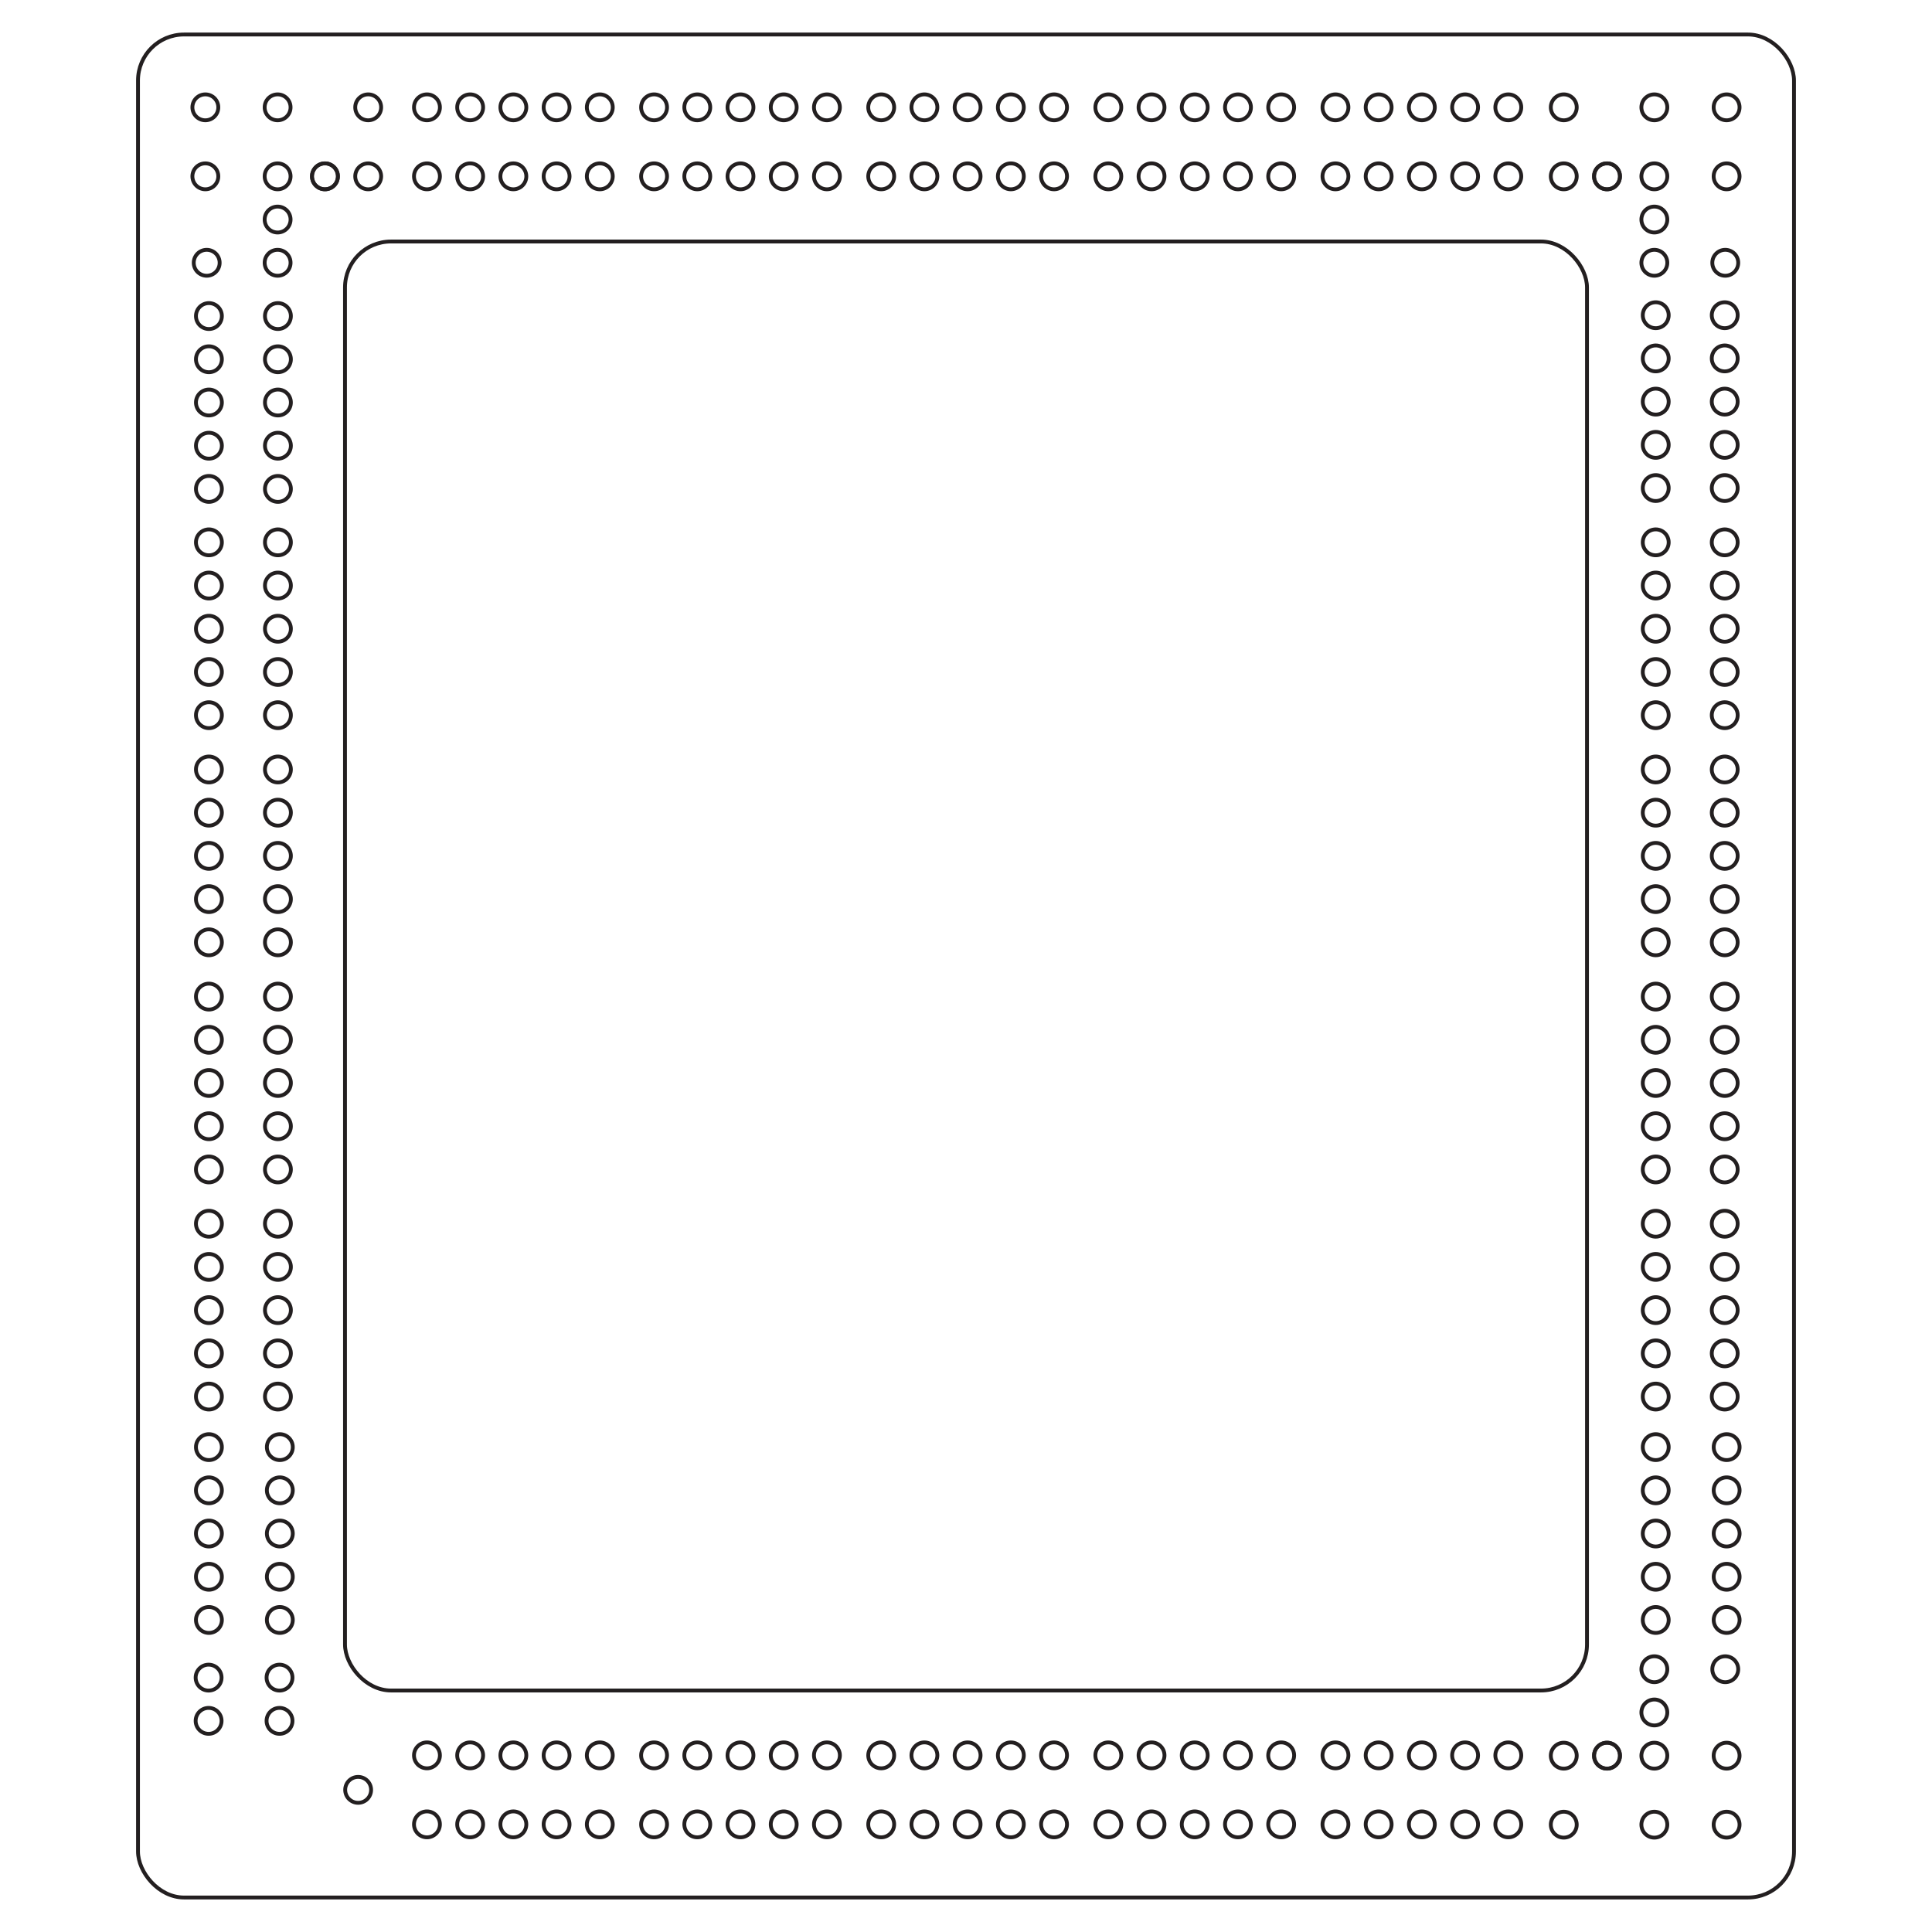 <?xml version="1.0" encoding="UTF-8"?>
<svg xmlns="http://www.w3.org/2000/svg" viewBox="0 0 504 504">
  <defs>
    <style>
      .cls-1 {
        fill: none;
        stroke: #231f20;
        stroke-miterlimit: 10;
      }
    </style>
  </defs>
  <g id="border">
    <rect id="outer" class="cls-1" x="36" y="9" width="432" height="486" rx="12" ry="12"/>
    <rect id="inner" class="cls-1" x="90" y="63" width="324" height="378" rx="12" ry="12"/>
  </g>
  <g id="pegs">
    <g>
      <g>
        <circle class="cls-1" cx="54.5" cy="422.6" r="3.38"/>
        <circle class="cls-1" cx="54.5" cy="411.33" r="3.38"/>
        <circle class="cls-1" cx="54.5" cy="400.05" r="3.38"/>
        <circle class="cls-1" cx="54.5" cy="388.78" r="3.38"/>
        <circle class="cls-1" cx="54.5" cy="377.51" r="3.38"/>
      </g>
      <g>
        <circle class="cls-1" cx="73" cy="422.6" r="3.38"/>
        <circle class="cls-1" cx="73" cy="411.33" r="3.38"/>
        <circle class="cls-1" cx="73" cy="400.05" r="3.38"/>
        <circle class="cls-1" cx="73" cy="388.78" r="3.38"/>
        <circle class="cls-1" cx="73" cy="377.51" r="3.38"/>
      </g>
    </g>
    <g>
      <g>
        <circle class="cls-1" cx="54.5" cy="364.32" r="3.38"/>
        <circle class="cls-1" cx="54.5" cy="353.05" r="3.38"/>
        <circle class="cls-1" cx="54.5" cy="341.77" r="3.38"/>
        <circle class="cls-1" cx="54.5" cy="330.5" r="3.38"/>
        <circle class="cls-1" cx="54.5" cy="319.23" r="3.38"/>
      </g>
      <g>
        <circle class="cls-1" cx="72.5" cy="364.32" r="3.38"/>
        <circle class="cls-1" cx="72.5" cy="353.05" r="3.38"/>
        <circle class="cls-1" cx="72.5" cy="341.77" r="3.38"/>
        <circle class="cls-1" cx="72.5" cy="330.5" r="3.38"/>
        <circle class="cls-1" cx="72.5" cy="319.23" r="3.38"/>
      </g>
    </g>
    <g>
      <g>
        <circle class="cls-1" cx="54.5" cy="305.07" r="3.38"/>
        <circle class="cls-1" cx="54.5" cy="293.8" r="3.38"/>
        <circle class="cls-1" cx="54.5" cy="282.52" r="3.38"/>
        <circle class="cls-1" cx="54.5" cy="271.25" r="3.38"/>
        <circle class="cls-1" cx="54.5" cy="259.98" r="3.38"/>
      </g>
      <g>
        <circle class="cls-1" cx="72.5" cy="305.07" r="3.38"/>
        <circle class="cls-1" cx="72.5" cy="293.8" r="3.38"/>
        <circle class="cls-1" cx="72.5" cy="282.52" r="3.38"/>
        <circle class="cls-1" cx="72.5" cy="271.25" r="3.38"/>
        <circle class="cls-1" cx="72.5" cy="259.98" r="3.38"/>
      </g>
    </g>
    <g>
      <g>
        <circle class="cls-1" cx="54.5" cy="245.82" r="3.38"/>
        <circle class="cls-1" cx="54.5" cy="234.55" r="3.38"/>
        <circle class="cls-1" cx="54.5" cy="223.27" r="3.38"/>
        <circle class="cls-1" cx="54.5" cy="212" r="3.38"/>
        <circle class="cls-1" cx="54.5" cy="200.73" r="3.38"/>
      </g>
      <g>
        <circle class="cls-1" cx="72.5" cy="245.82" r="3.38"/>
        <circle class="cls-1" cx="72.5" cy="234.55" r="3.38"/>
        <circle class="cls-1" cx="72.5" cy="223.27" r="3.38"/>
        <circle class="cls-1" cx="72.5" cy="212" r="3.38"/>
        <circle class="cls-1" cx="72.5" cy="200.73" r="3.38"/>
      </g>
    </g>
    <g>
      <g>
        <circle class="cls-1" cx="54.5" cy="186.57" r="3.38"/>
        <circle class="cls-1" cx="54.5" cy="175.3" r="3.38"/>
        <circle class="cls-1" cx="54.5" cy="164.02" r="3.38"/>
        <circle class="cls-1" cx="54.5" cy="152.75" r="3.38"/>
        <circle class="cls-1" cx="54.5" cy="141.48" r="3.38"/>
      </g>
      <g>
        <circle class="cls-1" cx="72.5" cy="186.57" r="3.38"/>
        <circle class="cls-1" cx="72.5" cy="175.3" r="3.38"/>
        <circle class="cls-1" cx="72.5" cy="164.02" r="3.38"/>
        <circle class="cls-1" cx="72.5" cy="152.75" r="3.38"/>
        <circle class="cls-1" cx="72.5" cy="141.48" r="3.38"/>
      </g>
    </g>
    <g>
      <g>
        <circle class="cls-1" cx="54.5" cy="127.54" r="3.38"/>
        <circle class="cls-1" cx="54.5" cy="116.27" r="3.38"/>
        <circle class="cls-1" cx="54.5" cy="105" r="3.38"/>
        <circle class="cls-1" cx="54.5" cy="93.72" r="3.38"/>
        <circle class="cls-1" cx="54.5" cy="82.45" r="3.38"/>
      </g>
      <g>
        <circle class="cls-1" cx="72.5" cy="127.54" r="3.38"/>
        <circle class="cls-1" cx="72.5" cy="116.27" r="3.38"/>
        <circle class="cls-1" cx="72.5" cy="105" r="3.38"/>
        <circle class="cls-1" cx="72.5" cy="93.72" r="3.38"/>
        <circle class="cls-1" cx="72.5" cy="82.45" r="3.38"/>
      </g>
    </g>
    <g>
      <g>
        <g>
          <circle class="cls-1" cx="393.47" cy="46" r="3.38"/>
          <circle class="cls-1" cx="382.2" cy="46" r="3.38"/>
          <circle class="cls-1" cx="370.92" cy="46" r="3.38"/>
          <circle class="cls-1" cx="359.65" cy="46" r="3.38"/>
          <circle class="cls-1" cx="348.38" cy="46" r="3.38"/>
        </g>
        <g>
          <circle class="cls-1" cx="393.47" cy="28" r="3.38"/>
          <circle class="cls-1" cx="382.2" cy="28" r="3.38"/>
          <circle class="cls-1" cx="370.92" cy="28" r="3.38"/>
          <circle class="cls-1" cx="359.65" cy="28" r="3.38"/>
          <circle class="cls-1" cx="348.38" cy="28" r="3.38"/>
        </g>
      </g>
      <g>
        <g>
          <circle class="cls-1" cx="334.22" cy="46" r="3.38"/>
          <circle class="cls-1" cx="322.95" cy="46" r="3.38"/>
          <circle class="cls-1" cx="311.67" cy="46" r="3.38"/>
          <circle class="cls-1" cx="300.4" cy="46" r="3.38"/>
          <circle class="cls-1" cx="289.13" cy="46" r="3.38"/>
        </g>
        <g>
          <circle class="cls-1" cx="334.22" cy="28" r="3.38"/>
          <circle class="cls-1" cx="322.95" cy="28" r="3.38"/>
          <circle class="cls-1" cx="311.67" cy="28" r="3.38"/>
          <circle class="cls-1" cx="300.4" cy="28" r="3.38"/>
          <circle class="cls-1" cx="289.13" cy="28" r="3.38"/>
        </g>
      </g>
      <g>
        <g>
          <circle class="cls-1" cx="274.97" cy="46" r="3.38"/>
          <circle class="cls-1" cx="263.7" cy="46" r="3.38"/>
          <circle class="cls-1" cx="252.42" cy="46" r="3.38"/>
          <circle class="cls-1" cx="241.15" cy="46" r="3.38"/>
          <circle class="cls-1" cx="229.88" cy="46" r="3.38"/>
        </g>
        <g>
          <circle class="cls-1" cx="274.97" cy="28" r="3.38"/>
          <circle class="cls-1" cx="263.7" cy="28" r="3.38"/>
          <circle class="cls-1" cx="252.42" cy="28" r="3.38"/>
          <circle class="cls-1" cx="241.15" cy="28" r="3.38"/>
          <circle class="cls-1" cx="229.88" cy="28" r="3.38"/>
        </g>
      </g>
      <g>
        <g>
          <circle class="cls-1" cx="215.72" cy="46" r="3.38"/>
          <circle class="cls-1" cx="204.45" cy="46" r="3.38"/>
          <circle class="cls-1" cx="193.17" cy="46" r="3.38"/>
          <circle class="cls-1" cx="181.9" cy="46" r="3.38"/>
          <circle class="cls-1" cx="170.63" cy="46" r="3.38"/>
        </g>
        <g>
          <circle class="cls-1" cx="215.72" cy="28" r="3.38"/>
          <circle class="cls-1" cx="204.45" cy="28" r="3.38"/>
          <circle class="cls-1" cx="193.17" cy="28" r="3.38"/>
          <circle class="cls-1" cx="181.9" cy="28" r="3.38"/>
          <circle class="cls-1" cx="170.63" cy="28" r="3.38"/>
        </g>
      </g>
      <g>
        <g>
          <circle class="cls-1" cx="156.47" cy="46" r="3.38"/>
          <circle class="cls-1" cx="145.2" cy="46" r="3.38"/>
          <circle class="cls-1" cx="133.92" cy="46" r="3.38"/>
          <circle class="cls-1" cx="122.65" cy="46" r="3.38"/>
          <circle class="cls-1" cx="111.38" cy="46" r="3.38"/>
        </g>
        <g>
          <circle class="cls-1" cx="156.47" cy="28" r="3.38"/>
          <circle class="cls-1" cx="145.2" cy="28" r="3.38"/>
          <circle class="cls-1" cx="133.92" cy="28" r="3.38"/>
          <circle class="cls-1" cx="122.65" cy="28" r="3.38"/>
          <circle class="cls-1" cx="111.38" cy="28" r="3.38"/>
        </g>
      </g>
    </g>
    <g>
      <circle class="cls-1" cx="72.42" cy="68.55" r="3.38"/>
      <circle class="cls-1" cx="84.77" cy="46" r="3.38"/>
      <circle class="cls-1" cx="72.42" cy="46" r="3.38"/>
      <circle class="cls-1" cx="72.42" cy="57.27" r="3.38"/>
      <circle class="cls-1" cx="53.92" cy="68.55" r="3.38"/>
      <circle class="cls-1" cx="96.05" cy="46" r="3.38"/>
      <circle class="cls-1" cx="53.57" cy="46" r="3.38"/>
      <circle class="cls-1" cx="53.57" cy="28" r="3.38"/>
      <circle class="cls-1" cx="72.42" cy="28" r="3.38"/>
      <circle class="cls-1" cx="96.05" cy="28" r="3.38"/>
      <circle class="cls-1" cx="84.77" cy="46" r="3.38"/>
    </g>
    <g>
      <circle class="cls-1" cx="431.57" cy="435.45" r="3.38"/>
      <circle class="cls-1" cx="419.22" cy="458" r="3.38"/>
      <circle class="cls-1" cx="431.57" cy="458" r="3.38"/>
      <circle class="cls-1" cx="431.57" cy="446.73" r="3.38"/>
      <circle class="cls-1" cx="450.07" cy="435.45" r="3.38"/>
      <circle class="cls-1" cx="407.94" cy="458" r="3.38"/>
      <circle class="cls-1" cx="450.42" cy="458" r="3.38"/>
      <circle class="cls-1" cx="450.42" cy="476" r="3.38"/>
      <circle class="cls-1" cx="431.57" cy="476" r="3.38"/>
      <circle class="cls-1" cx="407.94" cy="476" r="3.38"/>
      <circle class="cls-1" cx="419.22" cy="458" r="3.38"/>
    </g>
    <g>
      <g>
        <circle class="cls-1" cx="393.47" cy="475.92" r="3.38"/>
        <circle class="cls-1" cx="382.2" cy="475.92" r="3.38"/>
        <circle class="cls-1" cx="370.92" cy="475.92" r="3.38"/>
        <circle class="cls-1" cx="359.65" cy="475.92" r="3.38"/>
        <circle class="cls-1" cx="348.38" cy="475.92" r="3.38"/>
      </g>
      <g>
        <circle class="cls-1" cx="393.47" cy="457.92" r="3.38"/>
        <circle class="cls-1" cx="382.2" cy="457.92" r="3.38"/>
        <circle class="cls-1" cx="370.92" cy="457.92" r="3.38"/>
        <circle class="cls-1" cx="359.65" cy="457.92" r="3.38"/>
        <circle class="cls-1" cx="348.38" cy="457.92" r="3.38"/>
      </g>
    </g>
    <g>
      <g>
        <circle class="cls-1" cx="334.22" cy="475.92" r="3.38"/>
        <circle class="cls-1" cx="322.95" cy="475.92" r="3.38"/>
        <circle class="cls-1" cx="311.67" cy="475.92" r="3.38"/>
        <circle class="cls-1" cx="300.4" cy="475.92" r="3.38"/>
        <circle class="cls-1" cx="289.13" cy="475.92" r="3.38"/>
      </g>
      <g>
        <circle class="cls-1" cx="334.22" cy="457.92" r="3.38"/>
        <circle class="cls-1" cx="322.95" cy="457.92" r="3.38"/>
        <circle class="cls-1" cx="311.67" cy="457.92" r="3.38"/>
        <circle class="cls-1" cx="300.4" cy="457.92" r="3.38"/>
        <circle class="cls-1" cx="289.13" cy="457.92" r="3.38"/>
      </g>
    </g>
    <g>
      <g>
        <circle class="cls-1" cx="274.97" cy="475.92" r="3.38"/>
        <circle class="cls-1" cx="263.7" cy="475.92" r="3.38"/>
        <circle class="cls-1" cx="252.42" cy="475.92" r="3.38"/>
        <circle class="cls-1" cx="241.15" cy="475.92" r="3.38"/>
        <circle class="cls-1" cx="229.88" cy="475.92" r="3.38"/>
      </g>
      <g>
        <circle class="cls-1" cx="274.97" cy="457.92" r="3.38"/>
        <circle class="cls-1" cx="263.7" cy="457.92" r="3.38"/>
        <circle class="cls-1" cx="252.42" cy="457.92" r="3.38"/>
        <circle class="cls-1" cx="241.15" cy="457.92" r="3.38"/>
        <circle class="cls-1" cx="229.88" cy="457.92" r="3.38"/>
      </g>
    </g>
    <g>
      <g>
        <circle class="cls-1" cx="215.72" cy="475.92" r="3.38"/>
        <circle class="cls-1" cx="204.45" cy="475.92" r="3.38"/>
        <circle class="cls-1" cx="193.17" cy="475.92" r="3.38"/>
        <circle class="cls-1" cx="181.9" cy="475.92" r="3.38"/>
        <circle class="cls-1" cx="170.63" cy="475.92" r="3.38"/>
      </g>
      <g>
        <circle class="cls-1" cx="215.72" cy="457.92" r="3.38"/>
        <circle class="cls-1" cx="204.45" cy="457.92" r="3.38"/>
        <circle class="cls-1" cx="193.17" cy="457.92" r="3.38"/>
        <circle class="cls-1" cx="181.9" cy="457.92" r="3.38"/>
        <circle class="cls-1" cx="170.63" cy="457.92" r="3.38"/>
      </g>
    </g>
    <g>
      <circle class="cls-1" cx="156.47" cy="475.92" r="3.38"/>
      <circle class="cls-1" cx="145.2" cy="475.92" r="3.38"/>
      <circle class="cls-1" cx="133.92" cy="475.92" r="3.38"/>
      <circle class="cls-1" cx="122.65" cy="475.92" r="3.38"/>
      <circle class="cls-1" cx="111.38" cy="475.92" r="3.38"/>
    </g>
    <g>
      <circle class="cls-1" cx="156.47" cy="457.92" r="3.38"/>
      <circle class="cls-1" cx="145.2" cy="457.92" r="3.38"/>
      <circle class="cls-1" cx="133.92" cy="457.92" r="3.38"/>
      <circle class="cls-1" cx="122.65" cy="457.92" r="3.38"/>
      <circle class="cls-1" cx="111.38" cy="457.92" r="3.38"/>
    </g>
    <g>
      <circle class="cls-1" cx="431.57" cy="68.55" r="3.38"/>
      <circle class="cls-1" cx="419.22" cy="46" r="3.38"/>
      <circle class="cls-1" cx="431.57" cy="46" r="3.38"/>
      <circle class="cls-1" cx="431.57" cy="57.27" r="3.38"/>
      <circle class="cls-1" cx="450.07" cy="68.55" r="3.38"/>
      <circle class="cls-1" cx="407.94" cy="46" r="3.38"/>
      <circle class="cls-1" cx="450.42" cy="46" r="3.38"/>
      <circle class="cls-1" cx="450.42" cy="28" r="3.38"/>
      <circle class="cls-1" cx="431.57" cy="28" r="3.38"/>
      <circle class="cls-1" cx="407.94" cy="28" r="3.38"/>
      <circle class="cls-1" cx="419.22" cy="46" r="3.38"/>
    </g>
    <circle class="cls-1" cx="93.43" cy="466.92" r="3.38"/>
    <g>
      <circle class="cls-1" cx="54.42" cy="448.92" r="3.38"/>
      <circle class="cls-1" cx="54.42" cy="437.64" r="3.38"/>
      <circle class="cls-1" cx="72.92" cy="448.92" r="3.38"/>
      <circle class="cls-1" cx="72.92" cy="437.64" r="3.38"/>
    </g>
    <g>
      <g>
        <g>
          <circle class="cls-1" cx="431.93" cy="422.6" r="3.38"/>
          <circle class="cls-1" cx="431.93" cy="411.33" r="3.38"/>
          <circle class="cls-1" cx="431.93" cy="400.05" r="3.38"/>
          <circle class="cls-1" cx="431.93" cy="388.78" r="3.38"/>
          <circle class="cls-1" cx="431.93" cy="377.51" r="3.38"/>
        </g>
        <g>
          <circle class="cls-1" cx="450.43" cy="422.6" r="3.38"/>
          <circle class="cls-1" cx="450.43" cy="411.33" r="3.38"/>
          <circle class="cls-1" cx="450.43" cy="400.05" r="3.38"/>
          <circle class="cls-1" cx="450.43" cy="388.78" r="3.38"/>
          <circle class="cls-1" cx="450.43" cy="377.51" r="3.38"/>
        </g>
      </g>
      <g>
        <g>
          <circle class="cls-1" cx="431.93" cy="364.32" r="3.38"/>
          <circle class="cls-1" cx="431.93" cy="353.05" r="3.38"/>
          <circle class="cls-1" cx="431.93" cy="341.77" r="3.38"/>
          <circle class="cls-1" cx="431.93" cy="330.5" r="3.38"/>
          <circle class="cls-1" cx="431.93" cy="319.23" r="3.38"/>
        </g>
        <g>
          <circle class="cls-1" cx="449.93" cy="364.32" r="3.38"/>
          <circle class="cls-1" cx="449.93" cy="353.05" r="3.38"/>
          <circle class="cls-1" cx="449.93" cy="341.77" r="3.38"/>
          <circle class="cls-1" cx="449.93" cy="330.5" r="3.38"/>
          <circle class="cls-1" cx="449.93" cy="319.23" r="3.38"/>
        </g>
      </g>
      <g>
        <g>
          <circle class="cls-1" cx="431.93" cy="305.07" r="3.38"/>
          <circle class="cls-1" cx="431.93" cy="293.8" r="3.38"/>
          <circle class="cls-1" cx="431.93" cy="282.52" r="3.38"/>
          <circle class="cls-1" cx="431.93" cy="271.25" r="3.38"/>
          <circle class="cls-1" cx="431.93" cy="259.98" r="3.38"/>
        </g>
        <g>
          <circle class="cls-1" cx="449.93" cy="305.07" r="3.38"/>
          <circle class="cls-1" cx="449.93" cy="293.8" r="3.38"/>
          <circle class="cls-1" cx="449.93" cy="282.52" r="3.38"/>
          <circle class="cls-1" cx="449.93" cy="271.25" r="3.38"/>
          <circle class="cls-1" cx="449.93" cy="259.98" r="3.38"/>
        </g>
      </g>
      <g>
        <g>
          <circle class="cls-1" cx="431.93" cy="245.82" r="3.38"/>
          <circle class="cls-1" cx="431.93" cy="234.55" r="3.38"/>
          <circle class="cls-1" cx="431.93" cy="223.27" r="3.38"/>
          <circle class="cls-1" cx="431.93" cy="212" r="3.38"/>
          <circle class="cls-1" cx="431.93" cy="200.73" r="3.38"/>
        </g>
        <g>
          <circle class="cls-1" cx="449.93" cy="245.82" r="3.38"/>
          <circle class="cls-1" cx="449.93" cy="234.55" r="3.38"/>
          <circle class="cls-1" cx="449.93" cy="223.27" r="3.38"/>
          <circle class="cls-1" cx="449.93" cy="212" r="3.38"/>
          <circle class="cls-1" cx="449.93" cy="200.73" r="3.38"/>
        </g>
      </g>
      <g>
        <g>
          <circle class="cls-1" cx="431.93" cy="186.57" r="3.38"/>
          <circle class="cls-1" cx="431.93" cy="175.3" r="3.38"/>
          <circle class="cls-1" cx="431.93" cy="164.02" r="3.38"/>
          <circle class="cls-1" cx="431.93" cy="152.75" r="3.38"/>
          <circle class="cls-1" cx="431.93" cy="141.48" r="3.38"/>
        </g>
        <g>
          <circle class="cls-1" cx="449.93" cy="186.57" r="3.38"/>
          <circle class="cls-1" cx="449.93" cy="175.3" r="3.38"/>
          <circle class="cls-1" cx="449.93" cy="164.02" r="3.38"/>
          <circle class="cls-1" cx="449.93" cy="152.75" r="3.38"/>
          <circle class="cls-1" cx="449.93" cy="141.48" r="3.38"/>
        </g>
      </g>
      <g>
        <g>
          <circle class="cls-1" cx="431.93" cy="127.32" r="3.38"/>
          <circle class="cls-1" cx="431.93" cy="116.05" r="3.38"/>
          <circle class="cls-1" cx="431.93" cy="104.77" r="3.38"/>
          <circle class="cls-1" cx="431.93" cy="93.5" r="3.38"/>
          <circle class="cls-1" cx="431.93" cy="82.23" r="3.38"/>
        </g>
        <g>
          <circle class="cls-1" cx="449.93" cy="127.32" r="3.38"/>
          <circle class="cls-1" cx="449.93" cy="116.05" r="3.38"/>
          <circle class="cls-1" cx="449.93" cy="104.77" r="3.38"/>
          <circle class="cls-1" cx="449.93" cy="93.5" r="3.38"/>
          <circle class="cls-1" cx="449.93" cy="82.23" r="3.38"/>
        </g>
      </g>
    </g>
  </g>
</svg>